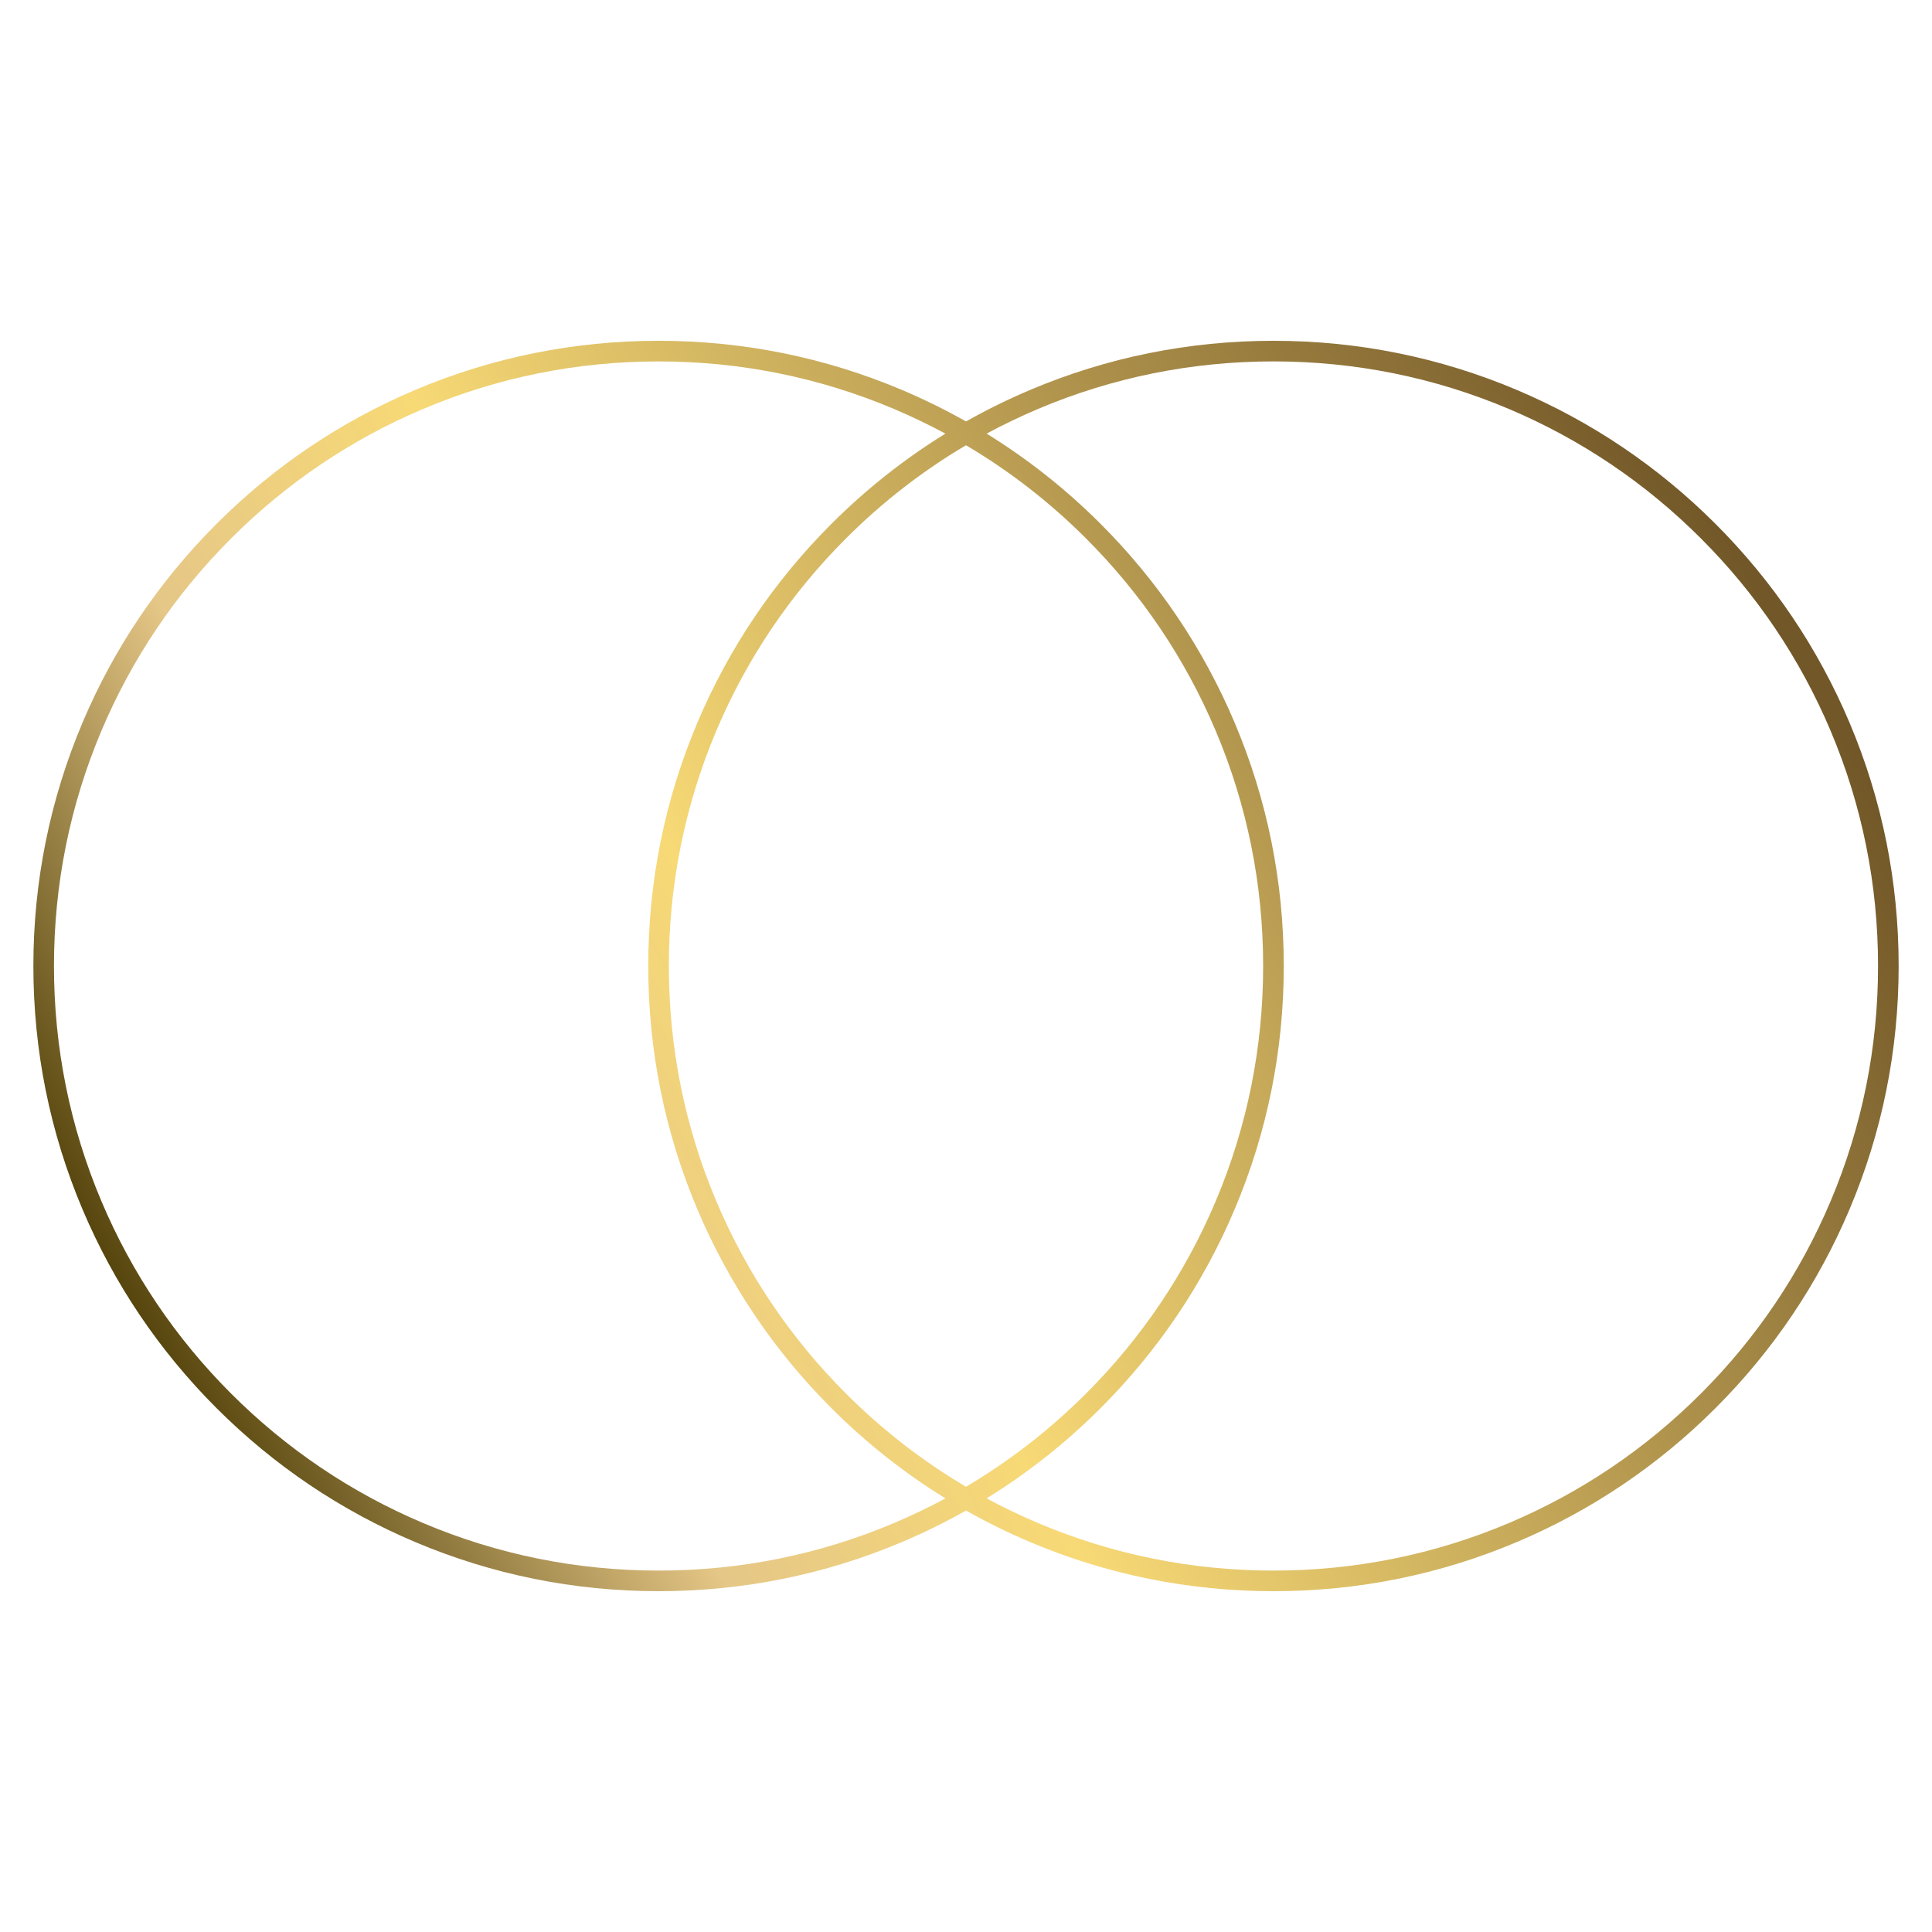 <?xml version="1.0" encoding="UTF-8"?><svg id="Layer_2" xmlns="http://www.w3.org/2000/svg" xmlns:xlink="http://www.w3.org/1999/xlink" viewBox="0 0 1500 1500"><defs><style>.cls-1{fill:url(#New_Gradient_Swatch_2);stroke-width:0px;}</style><linearGradient id="New_Gradient_Swatch_2" x1="150.5" y1="1096.12" x2="1349.5" y2="403.88" gradientUnits="userSpaceOnUse"><stop offset="0" stop-color="#56450d"/><stop offset=".21" stop-color="#e5c787"/><stop offset=".39" stop-color="#f7d976"/><stop offset=".99" stop-color="#725728"/></linearGradient></defs><path class="cls-1" d="M1435.96,561.05c-24.45-57.8-59.45-109.71-104.02-154.29-44.58-44.58-96.49-79.58-154.29-104.02-59.85-25.31-123.42-38.15-188.94-38.15s-129.1,12.83-188.94,38.15c-17.12,7.24-33.71,15.41-49.76,24.48-16.05-9.06-32.64-17.24-49.76-24.48-59.85-25.31-123.42-38.15-188.94-38.15s-129.1,12.83-188.94,38.15c-57.8,24.45-109.71,59.45-154.29,104.02-44.58,44.58-79.58,96.49-104.02,154.29-25.31,59.85-38.15,123.42-38.15,188.95s12.83,129.1,38.15,188.94c24.45,57.8,59.45,109.71,104.02,154.29s96.49,79.57,154.29,104.02c59.85,25.31,123.42,38.15,188.94,38.15s129.1-12.83,188.94-38.15c17.12-7.24,33.71-15.41,49.76-24.48,16.05,9.06,32.64,17.24,49.76,24.48,59.85,25.31,123.42,38.15,188.94,38.15s129.1-12.83,188.94-38.15c57.8-24.45,109.71-59.45,154.29-104.02s79.58-96.49,104.02-154.29c25.31-59.85,38.15-123.42,38.15-188.94s-12.83-129.1-38.15-188.95ZM694.01,1182.52c-57.87,24.47-119.34,36.88-182.71,36.88s-124.85-12.41-182.71-36.88c-55.9-23.64-106.1-57.49-149.21-100.6-43.11-43.11-76.96-93.31-100.6-149.21-24.47-57.87-36.88-119.34-36.88-182.71s12.41-124.85,36.88-182.71c23.64-55.9,57.49-106.1,100.6-149.21s93.31-76.96,149.21-100.6c57.87-24.47,119.34-36.88,182.71-36.88s124.85,12.41,182.71,36.88c13.68,5.79,27.02,12.19,40,19.19-31.98,19.73-61.6,43.16-88.54,70.1-44.58,44.58-79.57,96.49-104.02,154.29-25.31,59.85-38.15,123.42-38.15,188.95s12.83,129.1,38.15,188.94c24.45,57.8,59.45,109.71,104.02,154.29,26.94,26.94,56.56,50.37,88.54,70.1-12.98,7-26.32,13.4-40,19.19ZM750,345.69c33.84,20,65.04,44.21,93.22,72.39,43.11,43.11,76.96,93.31,100.6,149.21,24.47,57.87,36.88,119.34,36.88,182.71s-12.41,124.85-36.88,182.71c-23.64,55.9-57.49,106.1-100.6,149.21-28.17,28.17-59.38,52.39-93.22,72.39-33.84-20-65.04-44.21-93.22-72.39-43.11-43.11-76.96-93.31-100.6-149.21-24.47-57.87-36.88-119.34-36.88-182.71s12.41-124.85,36.88-182.71c23.64-55.9,57.49-106.1,100.6-149.21,28.17-28.17,59.38-52.39,93.22-72.39ZM1421.23,932.71c-23.64,55.9-57.49,106.1-100.6,149.21-43.11,43.11-93.31,76.96-149.21,100.6-57.87,24.47-119.34,36.88-182.71,36.88s-124.85-12.41-182.71-36.88c-13.68-5.79-27.02-12.19-40-19.19,31.98-19.73,61.6-43.16,88.54-70.1,44.58-44.58,79.57-96.49,104.02-154.29,25.31-59.85,38.15-123.42,38.15-188.94s-12.83-129.1-38.15-188.95c-24.45-57.8-59.45-109.71-104.02-154.29-26.94-26.94-56.56-50.37-88.54-70.1,12.98-7,26.32-13.4,40-19.19,57.87-24.47,119.34-36.88,182.71-36.88s124.85,12.41,182.71,36.88c55.9,23.64,106.1,57.49,149.21,100.6s76.96,93.31,100.6,149.21c24.47,57.87,36.88,119.34,36.88,182.71s-12.41,124.85-36.88,182.71Z"/></svg>
